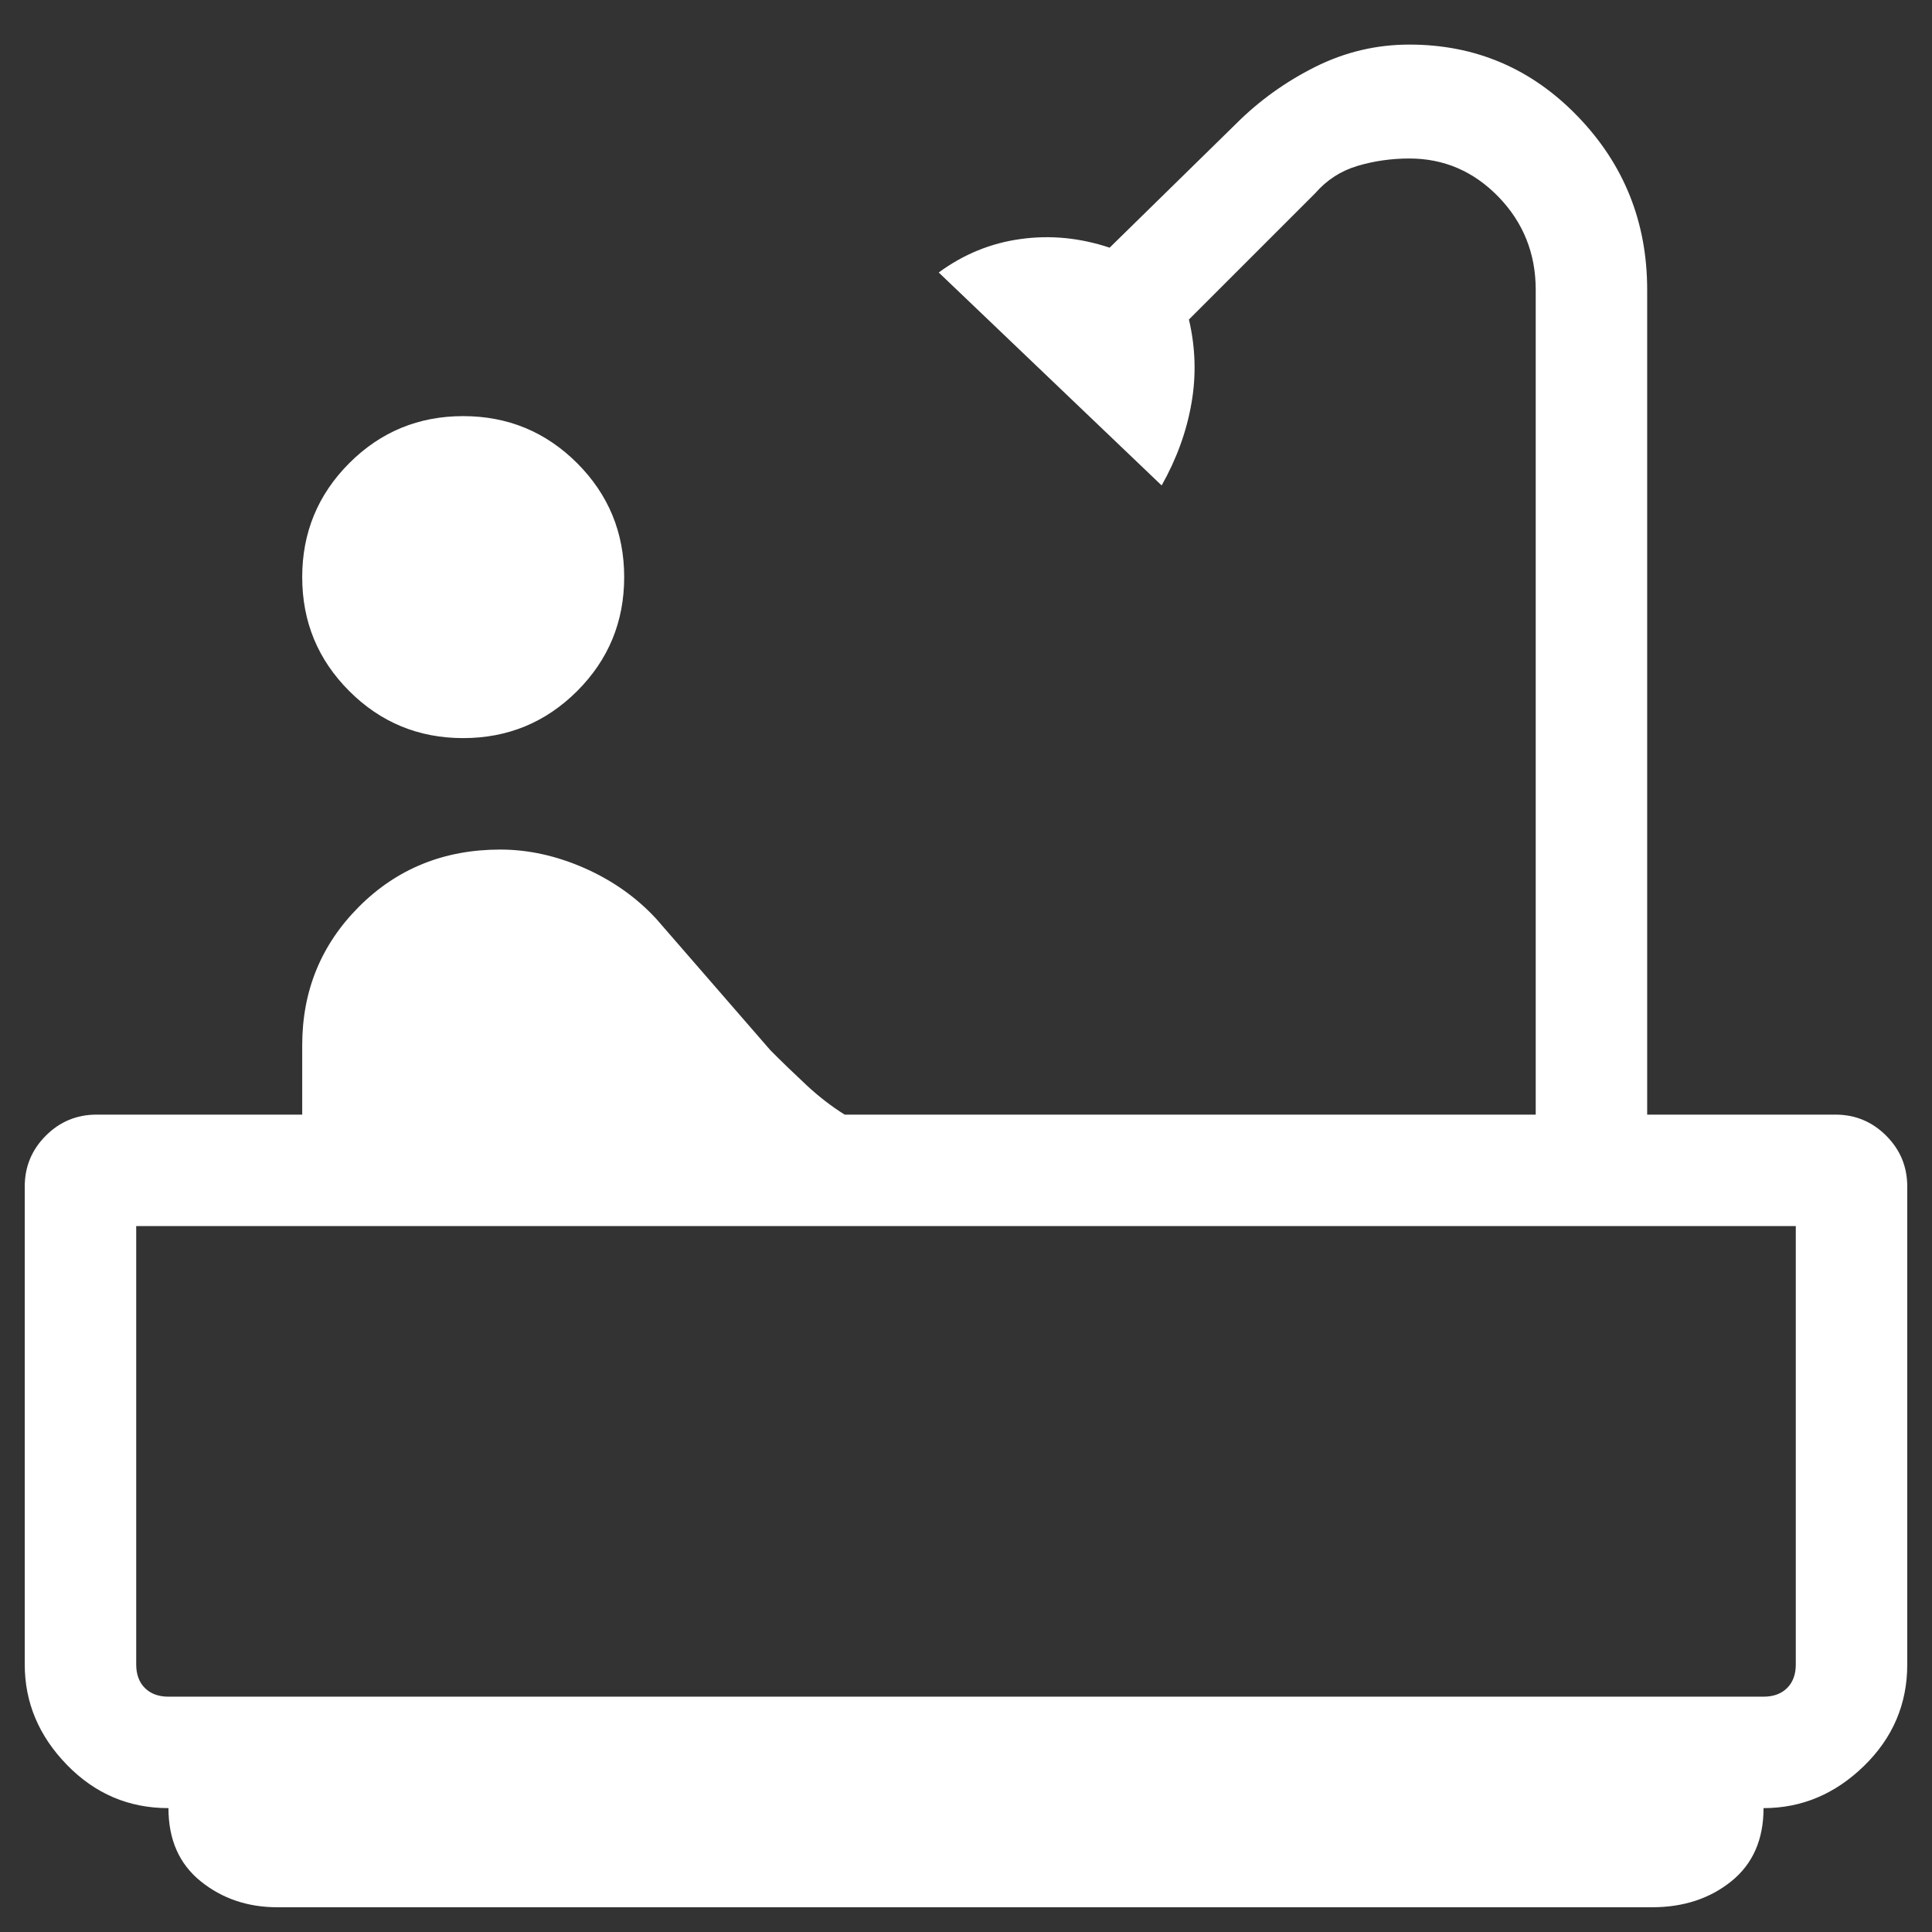 <svg width="26" height="26" viewBox="0 0 26 26" fill="none" xmlns="http://www.w3.org/2000/svg">
<rect x="0" y="0" width="26" height="26" fill="#333333" stroke="none"/>
<path d="M6.233 9.933C5.633 9.933 5.122 9.722 4.7 9.3C4.278 8.878 4.067 8.367 4.067 7.767C4.067 7.167 4.278 6.656 4.7 6.233C5.122 5.811 5.633 5.6 6.233 5.6C6.833 5.6 7.344 5.811 7.767 6.233C8.189 6.656 8.4 7.167 8.4 7.767C8.4 8.367 8.189 8.878 7.767 9.3C7.344 9.722 6.833 9.933 6.233 9.933ZM3.733 25.667C3.333 25.667 2.989 25.55 2.7 25.317C2.411 25.083 2.267 24.756 2.267 24.333C1.733 24.333 1.278 24.139 0.9 23.75C0.522 23.361 0.333 22.911 0.333 22.4V15.967C0.333 15.7 0.428 15.472 0.617 15.283C0.805 15.095 1.033 15 1.3 15H4.067V14.067C4.067 13.333 4.322 12.711 4.833 12.2C5.344 11.689 5.978 11.433 6.733 11.433C7.111 11.433 7.489 11.517 7.867 11.683C8.244 11.85 8.567 12.078 8.833 12.367L10.367 14.133C10.522 14.289 10.683 14.444 10.85 14.6C11.017 14.756 11.189 14.889 11.367 15H20.667V3.9C20.667 3.411 20.5 2.995 20.167 2.65C19.833 2.306 19.433 2.133 18.967 2.133C18.722 2.133 18.489 2.167 18.267 2.233C18.044 2.3 17.855 2.422 17.7 2.6L16 4.3C16.089 4.678 16.1 5.056 16.033 5.433C15.967 5.811 15.833 6.178 15.633 6.533L12.633 3.667C12.967 3.422 13.333 3.272 13.733 3.217C14.133 3.161 14.533 3.2 14.933 3.333L16.633 1.667C16.944 1.356 17.3 1.1 17.7 0.9C18.1 0.7 18.522 0.6 18.967 0.6C19.855 0.6 20.611 0.922 21.233 1.567C21.855 2.211 22.167 2.989 22.167 3.9V15H24.7C24.967 15 25.194 15.095 25.383 15.283C25.572 15.472 25.667 15.7 25.667 15.967V22.4C25.667 22.933 25.472 23.389 25.083 23.767C24.694 24.145 24.244 24.333 23.733 24.333C23.733 24.756 23.589 25.083 23.3 25.317C23.011 25.55 22.655 25.667 22.233 25.667H3.733ZM2.267 22.833H23.733C23.867 22.833 23.972 22.794 24.05 22.717C24.128 22.639 24.167 22.533 24.167 22.4V16.5H1.833V22.4C1.833 22.533 1.872 22.639 1.95 22.717C2.028 22.794 2.133 22.833 2.267 22.833ZM24.167 22.833H1.833H24.167Z" fill="white"/>
</svg>
